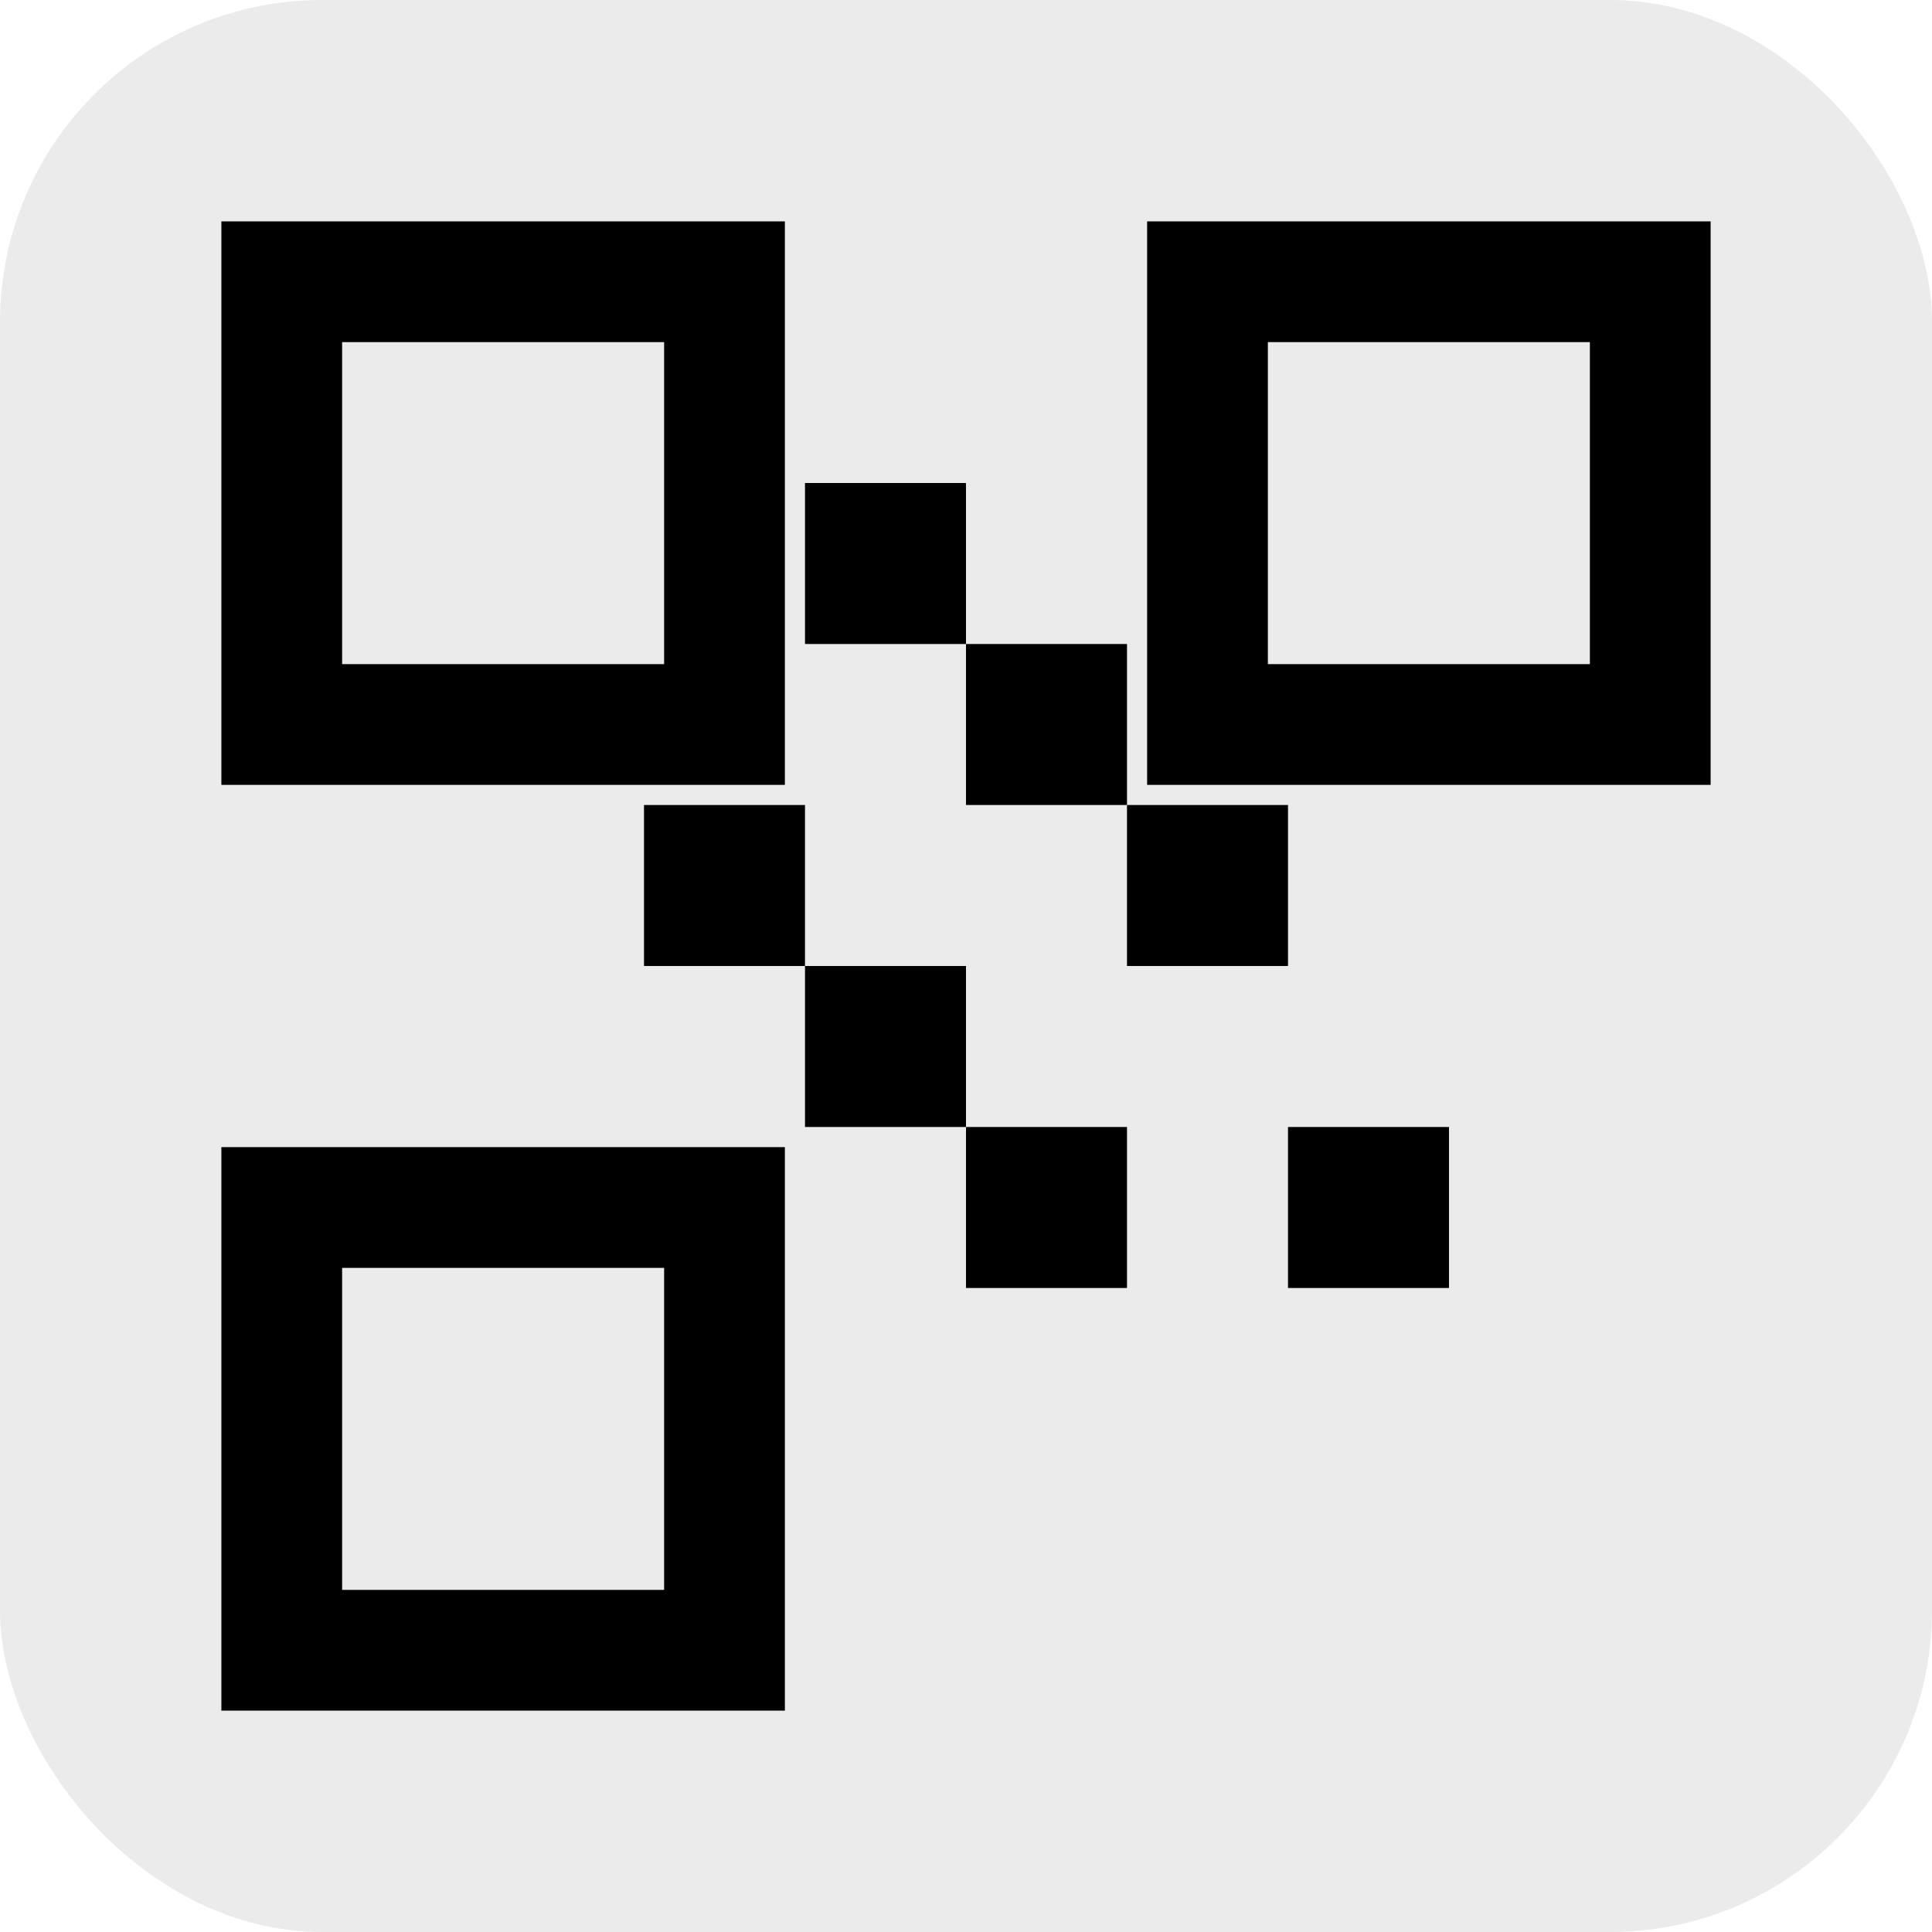 <svg xmlns="http://www.w3.org/2000/svg" width="96" height="96" viewBox="0 0 96 96" fill="none">
  <rect width="96" height="96" rx="16" fill="currentColor" fill-opacity="0.08"/>
  <g stroke="currentColor" stroke-width="6" stroke-linecap="square">
    <rect x="14" y="14" width="22" height="22"/>
    <rect x="60" y="14" width="22" height="22"/>
    <rect x="14" y="60" width="22" height="22"/>
  </g>
  <g fill="currentColor">
    <rect x="40" y="24" width="8" height="8"/>
    <rect x="48" y="32" width="8" height="8"/>
    <rect x="56" y="40" width="8" height="8"/>
    <rect x="32" y="40" width="8" height="8"/>
    <rect x="40" y="48" width="8" height="8"/>
    <rect x="48" y="56" width="8" height="8"/>
    <rect x="64" y="56" width="8" height="8"/>
  </g>
</svg>
